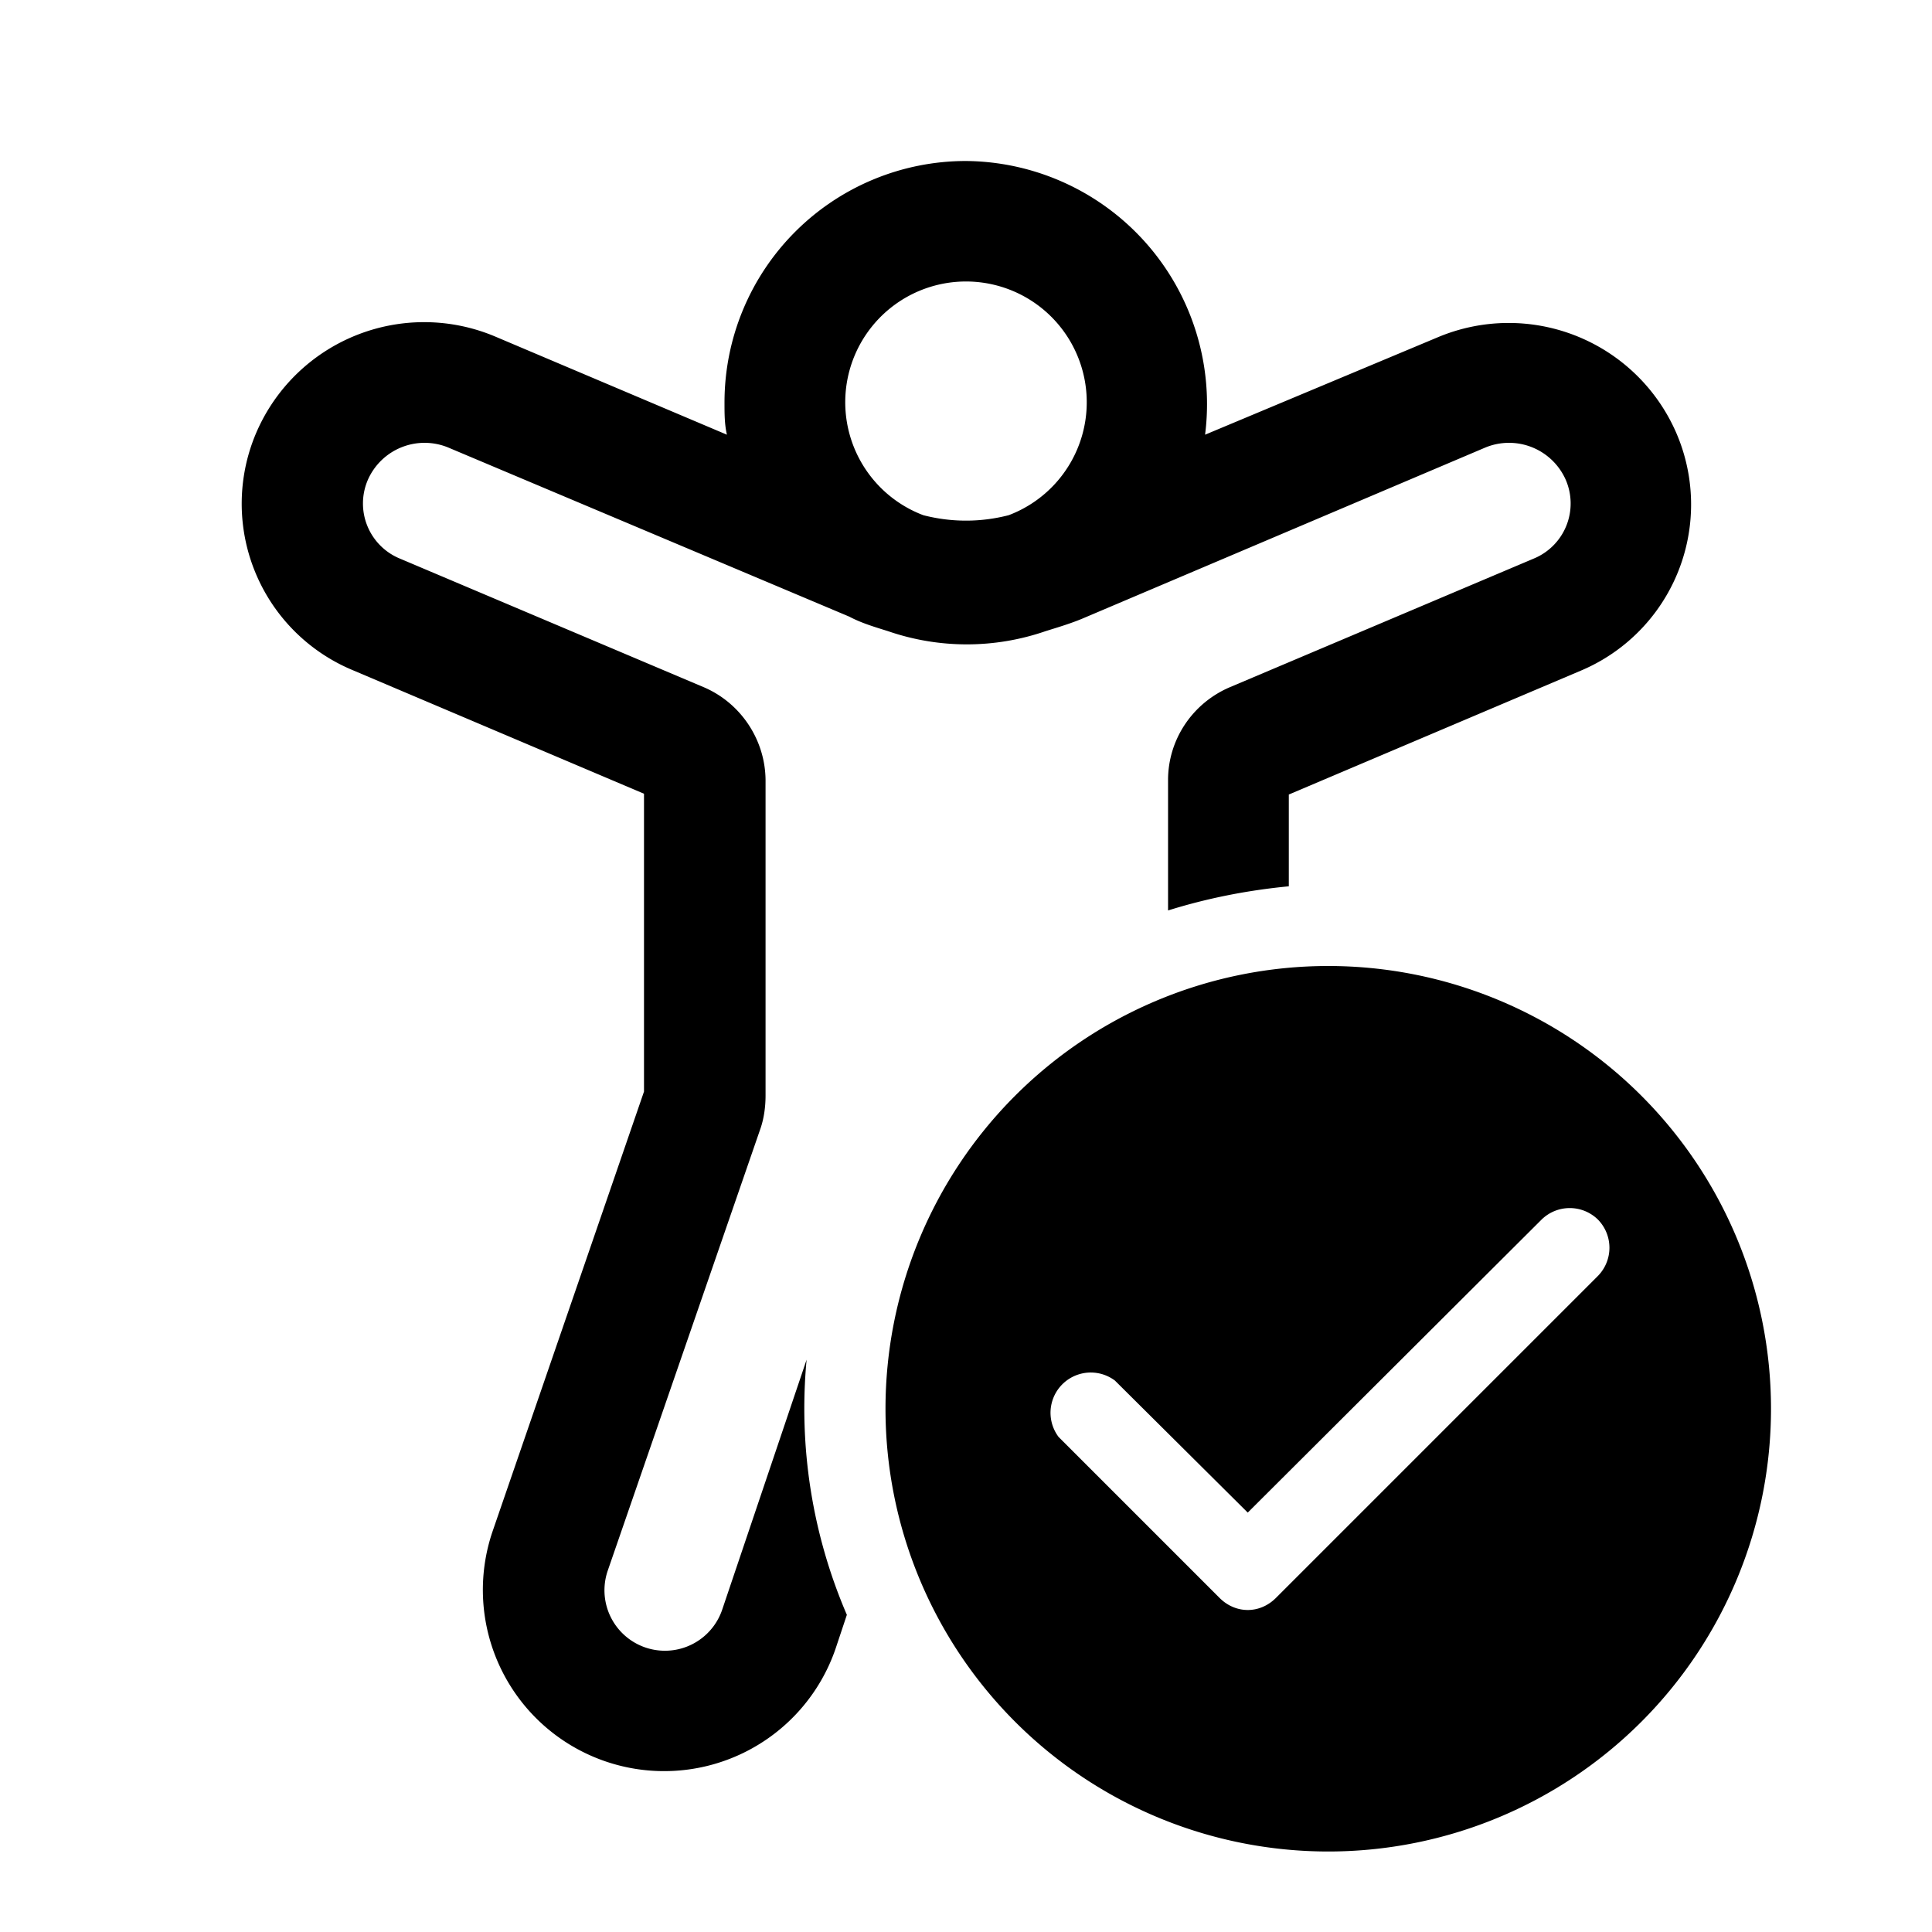 <svg width="24" height="24" viewBox="0 0 24 24" xmlns="http://www.w3.org/2000/svg"><path d="M11.47 6.4a1.5 1.5 0 1 1 1.06 0c-.35.09-.71.09-1.06 0ZM9 5c0 .14 0 .27.03.4L6.15 4.18a2.27 2.27 0 0 0-2.96 1.18 2.24 2.24 0 0 0 1.18 2.96L8 9.86v3.7l-1.88 5.46a2.25 2.25 0 1 0 4.26 1.46l.14-.42a6.48 6.48 0 0 1-.5-3.17L8.97 20a.75.75 0 0 1-1.42-.49l1.9-5.5c.04-.12.06-.26.06-.4V9.7c0-.5-.3-.96-.76-1.16l-3.78-1.6a.74.74 0 0 1-.4-.98.77.77 0 0 1 1-.4l4.98 2.1c.15.08.32.13.48.18a3 3 0 0 0 1.96 0c.16-.05.33-.1.49-.17l4.97-2.11a.77.77 0 0 1 1 .4.74.74 0 0 1-.4.98l-3.78 1.6c-.46.2-.76.65-.76 1.15v1.62c.48-.15.98-.25 1.5-.3V9.87l3.63-1.54a2.24 2.24 0 0 0 1.18-2.96 2.27 2.27 0 0 0-2.96-1.18L14.97 5.4A3.02 3.02 0 0 0 12 2a3 3 0 0 0-3 3Zm13 12.5a5.5 5.5 0 1 1-11 0 5.5 5.5 0 0 1 11 0Zm-2.15-2.35a.5.5 0 0 0-.7 0l-3.65 3.64-1.65-1.64a.5.5 0 0 0-.7.7l2 2c.2.2.5.2.7 0l4-4a.5.5 0 0 0 0-.7Z"/></svg>